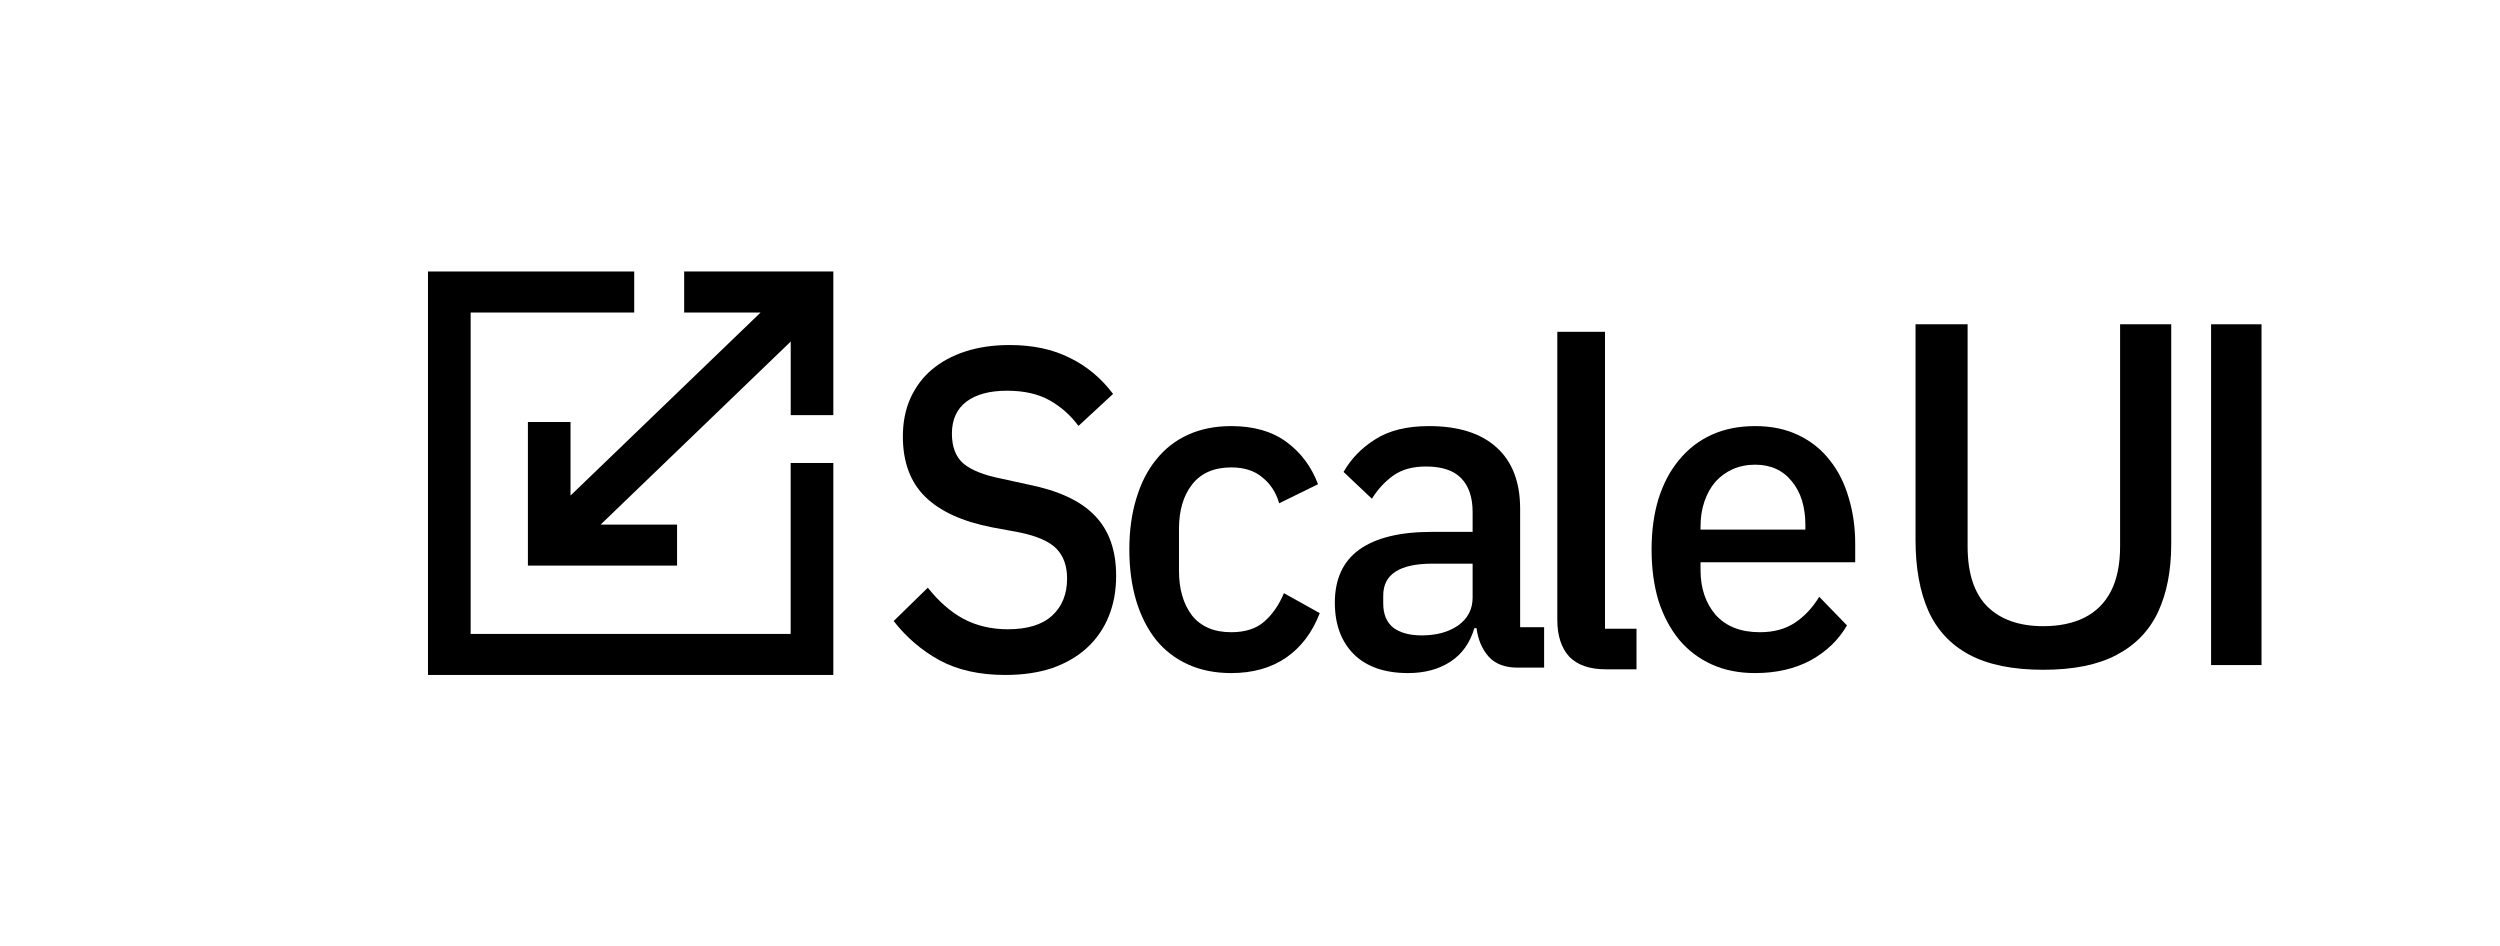 <svg width="1326" height="502" viewBox="0 0 1326 502" fill="none" xmlns="http://www.w3.org/2000/svg">
<path d="M1151.62 288.5C1151.62 302.583 1149.29 314.625 1144.62 324.625C1139.96 334.542 1132.62 342.125 1122.62 347.375C1112.71 352.625 1099.75 355.25 1083.75 355.25C1067.58 355.25 1054.5 352.583 1044.5 347.25C1034.58 341.917 1027.33 334.125 1022.75 323.875C1018.25 313.625 1016 301.125 1016 286.375V172H1043.62V289.75C1043.62 304.083 1047.13 314.75 1054.13 321.75C1061.21 328.667 1071.08 332.125 1083.75 332.125C1092.17 332.125 1099.42 330.625 1105.5 327.625C1111.67 324.542 1116.38 319.875 1119.63 313.625C1122.88 307.292 1124.5 299.333 1124.5 289.75V172H1151.62V288.5Z" fill="black"/>
<path d="M1172.76 172H1199.51V352.75H1172.76V172Z" fill="black"/>
<path d="M533.233 358C519.606 358 507.989 355.414 498.389 350.244C488.942 345.073 480.813 338.125 474 329.399L492.118 311.705C497.848 318.976 504.12 324.47 510.933 328.187C517.902 331.903 525.798 333.762 534.624 333.762C545.002 333.762 552.822 331.338 558.087 326.49C563.352 321.643 565.983 315.098 565.983 306.857C565.983 300.232 564.126 294.981 560.409 291.103C556.692 287.224 550.111 284.316 540.664 282.377L526.263 279.711C510.468 276.64 498.622 271.227 490.722 263.471C482.826 255.715 478.876 245.05 478.876 231.476C478.876 224.043 480.192 217.337 482.826 211.359C485.613 205.218 489.407 200.128 494.207 196.089C499.163 191.887 505.126 188.656 512.095 186.393C519.061 184.131 526.884 183 535.555 183C547.789 183 558.396 185.262 567.378 189.787C576.361 194.15 584.024 200.532 590.376 208.935L572.022 225.901C567.843 220.246 562.731 215.722 556.692 212.328C550.652 208.935 543.142 207.238 534.163 207.238C524.871 207.238 517.67 209.177 512.557 213.055C507.448 216.933 504.894 222.589 504.894 230.022C504.894 237.132 506.983 242.464 511.165 246.019C515.348 249.413 521.848 251.998 530.678 253.776L545.078 256.926C561.339 260.158 573.185 265.652 580.619 273.409C588.206 281.165 592 291.83 592 305.403C592 313.321 590.685 320.511 588.05 326.975C585.419 333.439 581.546 339.013 576.437 343.7C571.481 348.224 565.365 351.779 558.087 354.364C550.809 356.788 542.524 358 533.233 358Z" fill="black"/>
<path d="M653.049 357C644.5 357 636.866 355.475 630.148 352.425C623.43 349.374 617.781 345.04 613.198 339.421C608.62 333.642 605.108 326.738 602.665 318.711C600.222 310.524 599 301.453 599 291.5C599 281.546 600.222 272.556 602.665 264.529C605.108 256.342 608.62 249.439 613.198 243.82C617.781 238.04 623.43 233.626 630.148 230.575C636.866 227.525 644.5 226 653.049 226C664.958 226 674.731 228.809 682.366 234.428C690.001 240.047 695.572 247.512 699.083 256.824L678.472 266.938C676.791 261.158 673.814 256.582 669.54 253.211C665.416 249.679 659.92 247.913 653.049 247.913C643.888 247.913 636.941 250.964 632.208 257.064C627.629 263.004 625.337 270.79 625.337 280.423V302.818C625.337 312.45 627.629 320.317 632.208 326.417C636.941 332.357 643.888 335.327 653.049 335.327C660.379 335.327 666.179 333.481 670.457 329.789C674.885 325.936 678.396 320.879 680.99 314.618L700 325.213C696.03 335.488 690.076 343.354 682.137 348.812C674.197 354.271 664.502 357 653.049 357Z" fill="black"/>
<path d="M804.892 354.11C798.265 354.11 793.175 352.184 789.63 348.331C786.085 344.317 783.926 339.26 783.155 333.16H782.001C779.686 341.026 775.447 346.966 769.282 350.98C763.115 354.993 755.638 357 746.851 357C734.364 357 724.727 353.629 717.944 346.886C711.317 340.143 708 331.073 708 319.675C708 307.153 712.319 297.761 720.95 291.5C729.737 285.239 742.535 282.108 759.338 282.108H781.075V271.513C781.075 263.807 779.071 257.867 775.063 253.693C771.055 249.519 764.811 247.432 756.332 247.432C749.238 247.432 743.458 249.037 738.987 252.248C734.516 255.459 730.739 259.553 727.657 264.529L712.627 250.322C716.635 243.258 722.26 237.478 729.505 232.983C736.751 228.328 746.232 226 757.949 226C773.522 226 785.467 229.773 793.794 237.318C802.118 244.863 806.281 255.699 806.281 269.827V332.678H819V354.11H804.892ZM754.021 337.013C761.881 337.013 768.356 335.247 773.442 331.715C778.532 328.023 781.075 323.126 781.075 317.026V298.965H759.801C742.38 298.965 733.669 304.584 733.669 315.822V320.156C733.669 325.775 735.442 330.029 738.987 332.919C742.687 335.648 747.697 337.013 754.021 337.013Z" fill="black"/>
<path d="M851.759 355C843.094 355 836.596 352.742 832.266 348.227C828.087 343.551 826 337.1 826 328.876V176H851.294V333.472H868V355H851.759Z" fill="black"/>
<path d="M930.918 357C922.338 357 914.678 355.475 907.938 352.425C901.198 349.374 895.454 345.04 890.706 339.421C885.957 333.642 882.28 326.738 879.674 318.711C877.222 310.524 876 301.453 876 291.5C876 281.546 877.222 272.556 879.674 264.529C882.28 256.342 885.957 249.439 890.706 243.82C895.454 238.04 901.198 233.626 907.938 230.575C914.678 227.525 922.338 226 930.918 226C939.65 226 947.31 227.605 953.895 230.816C960.639 234.027 966.228 238.522 970.671 244.301C975.114 249.92 978.407 256.502 980.553 264.048C982.85 271.593 984 279.7 984 288.369V298.243H901.964V302.336C901.964 311.969 904.646 319.915 910.009 326.176C915.523 332.277 923.334 335.327 933.446 335.327C940.8 335.327 947.004 333.642 952.058 330.27C957.112 326.899 961.404 322.324 964.927 316.544L979.633 331.715C975.19 339.421 968.755 345.602 960.33 350.257C951.904 354.753 942.101 357 930.918 357ZM930.918 246.469C926.63 246.469 922.644 247.271 918.97 248.877C915.444 250.482 912.381 252.73 909.779 255.619C907.327 258.509 905.411 261.961 904.031 265.974C902.654 269.988 901.964 274.403 901.964 279.219V280.904H957.573V278.496C957.573 268.864 955.2 261.158 950.448 255.379C945.7 249.439 939.19 246.469 930.918 246.469Z" fill="black"/>
<path d="M336.385 144H227V358H442V245.559H419.369V336.237H249.631V165.763H336.385V144Z" fill="black"/>
<path d="M362.883 165.767H403.412L302.604 262.842V223.814H280V300H359.115V278.233H318.59L419.396 181.161V220.186H442V144H362.883V165.767Z" fill="black"/>
</svg>
